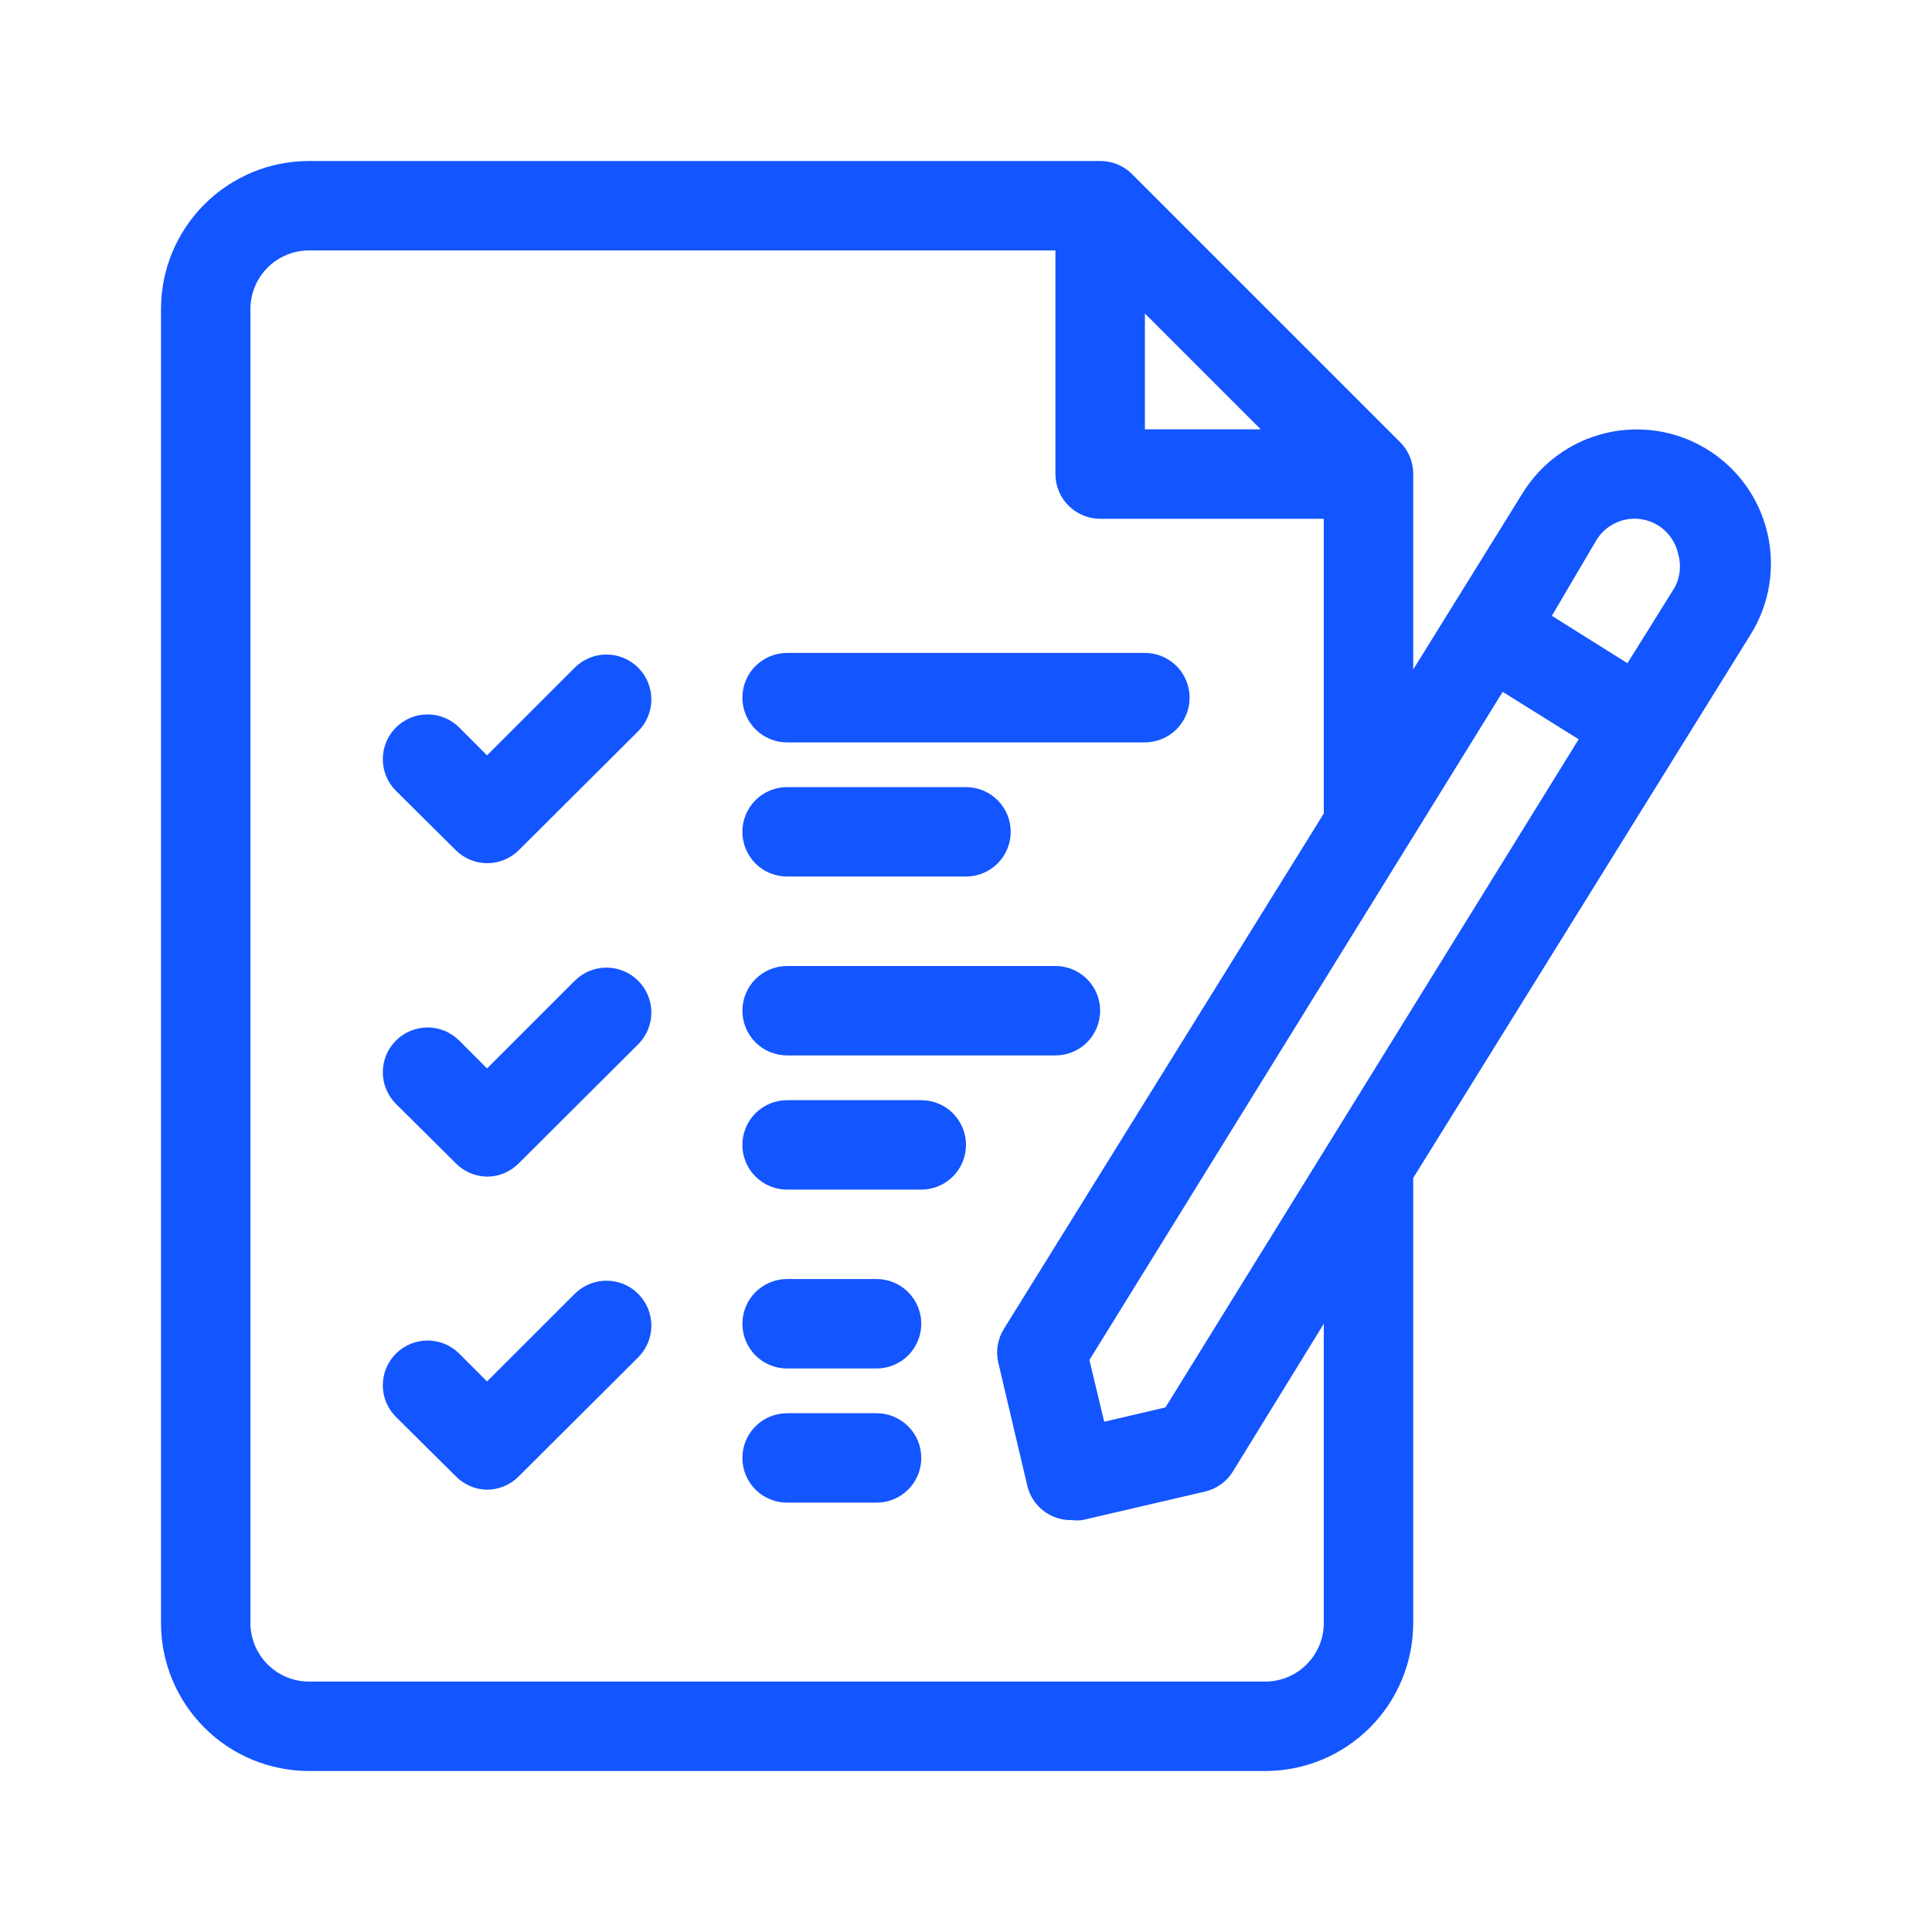 <svg xmlns="http://www.w3.org/2000/svg" width="42" height="42" viewBox="0 0 42 42" fill="none">
  <path d="M12.533 14.476L10.588 16.421L9.986 15.818C9.895 15.727 9.788 15.655 9.669 15.605C9.551 15.556 9.424 15.531 9.295 15.531C9.167 15.531 9.04 15.556 8.921 15.605C8.803 15.655 8.695 15.727 8.605 15.818C8.424 16 8.322 16.247 8.322 16.504C8.322 16.761 8.424 17.007 8.605 17.189L9.908 18.482C10.09 18.663 10.336 18.765 10.593 18.765C10.85 18.765 11.096 18.663 11.279 18.482L13.874 15.896C14.057 15.713 14.16 15.465 14.16 15.206C14.16 14.947 14.057 14.698 13.874 14.515C13.691 14.332 13.443 14.229 13.184 14.229C12.925 14.229 12.677 14.332 12.494 14.515L12.533 14.476ZM12.533 21.282L10.588 23.227L9.986 22.624C9.895 22.533 9.788 22.46 9.669 22.411C9.551 22.362 9.424 22.336 9.295 22.336C9.167 22.336 9.04 22.362 8.921 22.411C8.803 22.46 8.695 22.533 8.605 22.624C8.424 22.806 8.322 23.052 8.322 23.309C8.322 23.566 8.424 23.812 8.605 23.995L9.908 25.288C10.087 25.471 10.332 25.576 10.588 25.579C10.717 25.579 10.844 25.553 10.963 25.503C11.081 25.453 11.188 25.38 11.279 25.288L13.874 22.701C14.057 22.518 14.16 22.27 14.16 22.011C14.16 21.752 14.057 21.504 13.874 21.321C13.691 21.138 13.443 21.035 13.184 21.035C12.925 21.035 12.677 21.138 12.494 21.321L12.533 21.282ZM12.533 28.088L10.588 30.032L9.986 29.429C9.895 29.338 9.788 29.266 9.669 29.216C9.551 29.167 9.424 29.142 9.295 29.142C9.167 29.142 9.04 29.167 8.921 29.216C8.803 29.266 8.695 29.338 8.605 29.429C8.424 29.611 8.322 29.858 8.322 30.115C8.322 30.372 8.424 30.618 8.605 30.8L9.908 32.093C10.087 32.276 10.332 32.381 10.588 32.385C10.717 32.384 10.844 32.358 10.963 32.308C11.081 32.258 11.188 32.185 11.279 32.093L13.874 29.507C14.057 29.324 14.16 29.076 14.16 28.817C14.16 28.558 14.057 28.31 13.874 28.127C13.691 27.943 13.443 27.841 13.184 27.841C12.925 27.841 12.677 27.943 12.494 28.127L12.533 28.088Z" fill="#1355FF"/>
  <path d="M38.422 11.589C38.291 11.027 37.996 10.517 37.575 10.123C37.154 9.729 36.625 9.468 36.056 9.374C35.486 9.281 34.902 9.358 34.377 9.596C33.851 9.835 33.408 10.224 33.104 10.714L30.722 14.554V10.306C30.723 10.178 30.698 10.051 30.65 9.932C30.602 9.814 30.53 9.706 30.44 9.615L24.607 3.782C24.516 3.692 24.408 3.621 24.29 3.572C24.171 3.524 24.045 3.499 23.917 3.5H6.718C5.865 3.5 5.046 3.839 4.443 4.443C3.839 5.046 3.5 5.865 3.5 6.718V35.282C3.5 36.135 3.839 36.954 4.443 37.557C5.046 38.161 5.865 38.5 6.718 38.5H27.504C27.927 38.5 28.345 38.417 28.736 38.255C29.126 38.093 29.481 37.856 29.78 37.557C30.078 37.259 30.316 36.904 30.477 36.513C30.639 36.123 30.722 35.705 30.722 35.282V25.608L38.062 13.786C38.468 13.13 38.598 12.34 38.422 11.589ZM32.667 15.04L34.319 16.071L25.336 30.596L24.004 30.907L23.683 29.565L32.667 15.04ZM24.889 6.815L27.407 9.333H24.889V6.815ZM28.778 35.282C28.778 35.449 28.745 35.615 28.681 35.769C28.617 35.924 28.523 36.064 28.405 36.182C28.287 36.301 28.146 36.395 27.991 36.459C27.837 36.523 27.671 36.556 27.504 36.556H6.718C6.551 36.556 6.385 36.523 6.231 36.459C6.076 36.395 5.936 36.301 5.817 36.182C5.699 36.064 5.605 35.924 5.541 35.769C5.477 35.615 5.444 35.449 5.444 35.282V6.718C5.444 6.38 5.579 6.056 5.817 5.817C6.056 5.579 6.38 5.444 6.718 5.444H22.944V10.306C22.944 10.563 23.047 10.811 23.229 10.993C23.412 11.175 23.659 11.278 23.917 11.278H28.778V17.685L21.826 28.885C21.69 29.102 21.644 29.364 21.7 29.614L22.332 32.297C22.383 32.515 22.508 32.708 22.685 32.844C22.862 32.981 23.081 33.052 23.304 33.046C23.378 33.055 23.453 33.055 23.528 33.046L26.201 32.424C26.326 32.394 26.443 32.34 26.546 32.265C26.65 32.19 26.737 32.095 26.804 31.986L28.778 28.778V35.282ZM36.41 12.765L35.379 14.418L33.736 13.387L34.708 11.735C34.776 11.626 34.864 11.532 34.968 11.457C35.072 11.383 35.19 11.329 35.315 11.301C35.439 11.272 35.568 11.268 35.694 11.289C35.821 11.31 35.941 11.356 36.05 11.424C36.266 11.56 36.42 11.777 36.478 12.026C36.554 12.272 36.529 12.538 36.41 12.765Z" fill="#1355FF"/>
  <path d="M17.111 16.139H24.889C25.146 16.139 25.394 16.036 25.576 15.854C25.759 15.672 25.861 15.424 25.861 15.167C25.861 14.909 25.759 14.661 25.576 14.479C25.394 14.297 25.146 14.194 24.889 14.194H17.111C16.853 14.194 16.606 14.297 16.423 14.479C16.241 14.661 16.139 14.909 16.139 15.167C16.139 15.424 16.241 15.672 16.423 15.854C16.606 16.036 16.853 16.139 17.111 16.139ZM17.111 19.055H21C21.258 19.055 21.505 18.953 21.687 18.771C21.87 18.588 21.972 18.341 21.972 18.083C21.972 17.825 21.87 17.578 21.687 17.396C21.505 17.213 21.258 17.111 21 17.111H17.111C16.853 17.111 16.606 17.213 16.423 17.396C16.241 17.578 16.139 17.825 16.139 18.083C16.139 18.341 16.241 18.588 16.423 18.771C16.606 18.953 16.853 19.055 17.111 19.055ZM17.111 22.944H22.944C23.202 22.944 23.449 22.842 23.632 22.66C23.814 22.477 23.916 22.23 23.916 21.972C23.916 21.714 23.814 21.467 23.632 21.285C23.449 21.102 23.202 21 22.944 21H17.111C16.853 21 16.606 21.102 16.423 21.285C16.241 21.467 16.139 21.714 16.139 21.972C16.139 22.23 16.241 22.477 16.423 22.66C16.606 22.842 16.853 22.944 17.111 22.944ZM20.028 23.917H17.111C16.853 23.917 16.606 24.019 16.423 24.201C16.241 24.384 16.139 24.631 16.139 24.889C16.139 25.147 16.241 25.394 16.423 25.576C16.606 25.759 16.853 25.861 17.111 25.861H20.028C20.285 25.861 20.533 25.759 20.715 25.576C20.897 25.394 21 25.147 21 24.889C21 24.631 20.897 24.384 20.715 24.201C20.533 24.019 20.285 23.917 20.028 23.917ZM19.055 27.805H17.111C16.853 27.805 16.606 27.908 16.423 28.09C16.241 28.273 16.139 28.52 16.139 28.778C16.139 29.035 16.241 29.283 16.423 29.465C16.606 29.648 16.853 29.75 17.111 29.75H19.055C19.313 29.75 19.561 29.648 19.743 29.465C19.925 29.283 20.028 29.035 20.028 28.778C20.028 28.52 19.925 28.273 19.743 28.09C19.561 27.908 19.313 27.805 19.055 27.805ZM19.055 30.722H17.111C16.853 30.722 16.606 30.825 16.423 31.007C16.241 31.189 16.139 31.436 16.139 31.694C16.139 31.952 16.241 32.2 16.423 32.382C16.606 32.564 16.853 32.666 17.111 32.666H19.055C19.313 32.666 19.561 32.564 19.743 32.382C19.925 32.2 20.028 31.952 20.028 31.694C20.028 31.436 19.925 31.189 19.743 31.007C19.561 30.825 19.313 30.722 19.055 30.722Z" fill="#1355FF"/>
</svg>